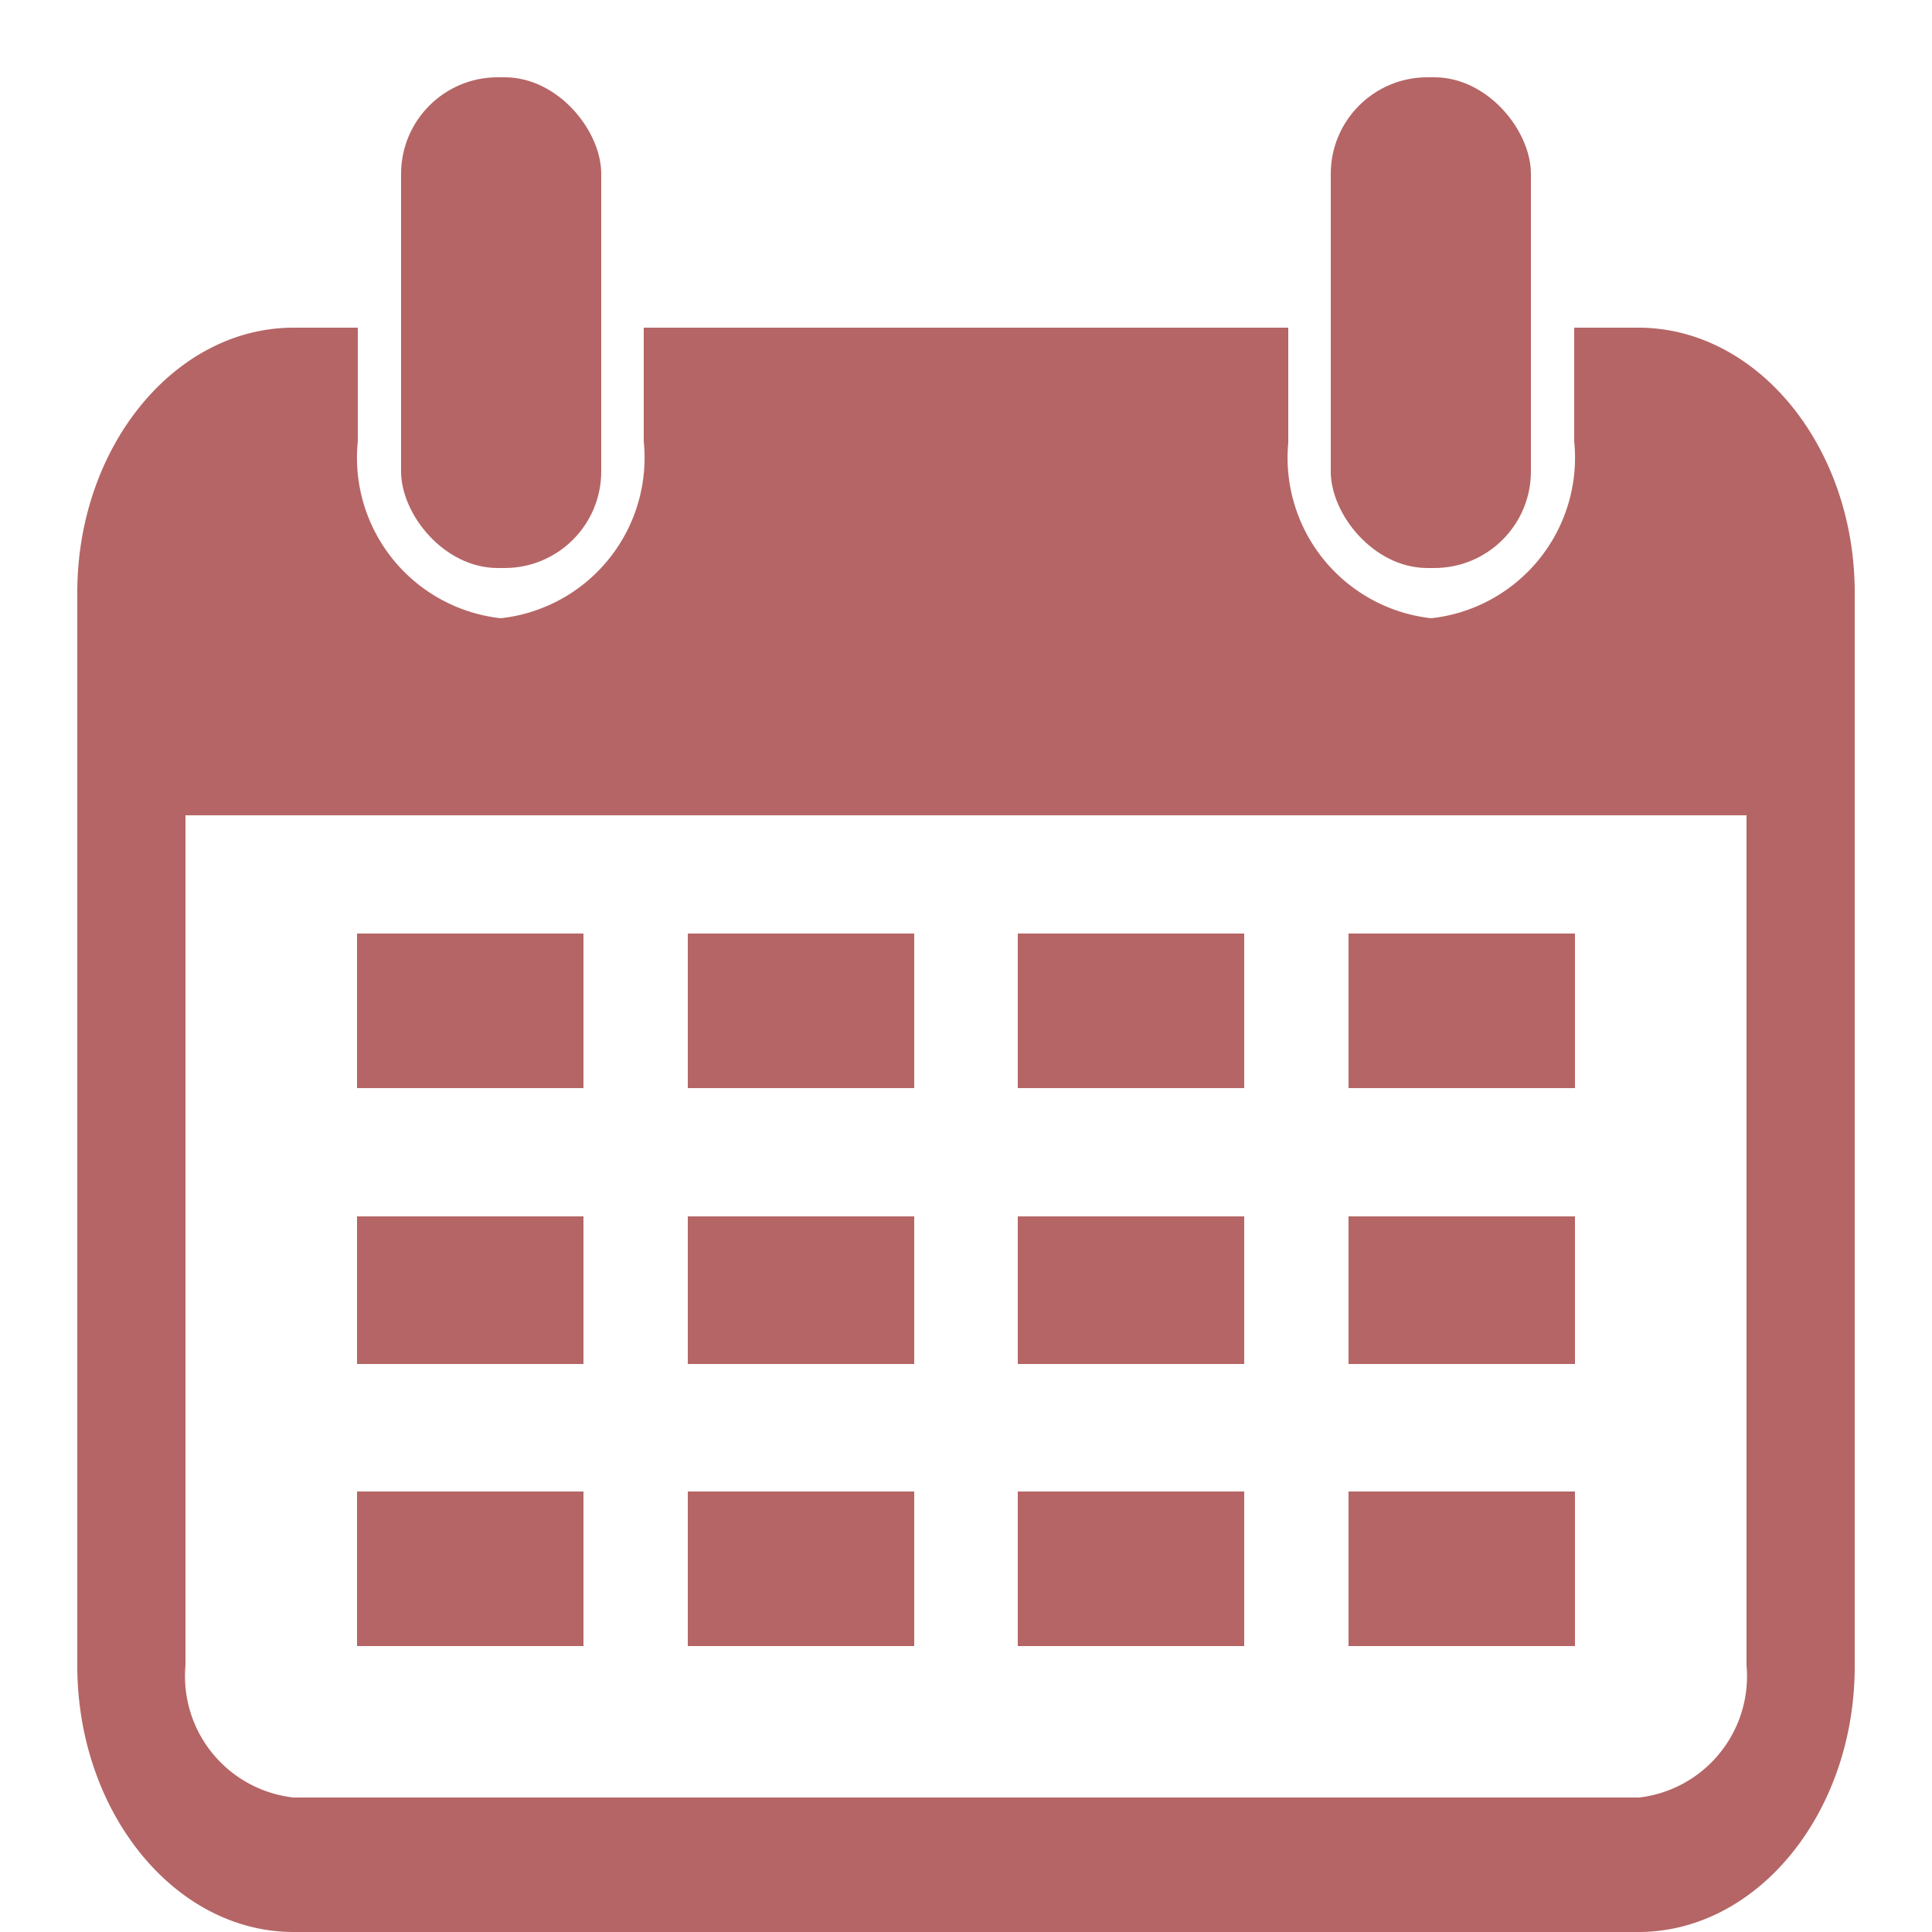 <svg id="Warstwa_1" data-name="Warstwa 1" xmlns="http://www.w3.org/2000/svg" viewBox="0 0 25 25"><defs><style>.cls-1{fill:#b56565;}</style></defs><title>calendar</title><rect class="cls-1" x="17.22" y="1" width="2.59" height="6.35" rx="1.25" ry="1.25"/><rect class="cls-1" x="5.19" y="1" width="2.59" height="6.35" rx="1.25" ry="1.25"/><path class="cls-1" d="M21.2,4.24h-.83V5.71A2.09,2.09,0,0,1,18.52,8a2.09,2.09,0,0,1-1.85-2.27V4.24H8.33V5.71A2.09,2.09,0,0,1,6.48,8,2.09,2.09,0,0,1,4.63,5.71V4.24H3.8C2.26,4.24,1,5.78,1,7.67V21.55C1,23.45,2.26,25,3.8,25H21.2c1.54,0,2.8-1.54,2.8-3.44V7.67C24,5.78,22.74,4.24,21.2,4.24ZM22.6,21.55a1.58,1.58,0,0,1-1.39,1.71H3.8A1.58,1.58,0,0,1,2.4,21.55v-11H22.6Z"/><rect class="cls-1" x="4.62" y="12.08" width="2.93" height="2"/><rect class="cls-1" x="8.9" y="12.08" width="2.93" height="2"/><rect class="cls-1" x="13.17" y="12.08" width="2.93" height="2"/><rect class="cls-1" x="17.45" y="12.08" width="2.93" height="2"/><rect class="cls-1" x="4.62" y="15.74" width="2.93" height="1.91"/><rect class="cls-1" x="8.9" y="15.74" width="2.93" height="1.91"/><rect class="cls-1" x="13.17" y="15.74" width="2.93" height="1.91"/><rect class="cls-1" x="17.45" y="15.74" width="2.93" height="1.91"/><rect class="cls-1" x="4.62" y="19.3" width="2.93" height="2"/><rect class="cls-1" x="8.9" y="19.3" width="2.93" height="2"/><rect class="cls-1" x="13.17" y="19.3" width="2.93" height="2"/><rect class="cls-1" x="17.45" y="19.3" width="2.93" height="2"/></svg>